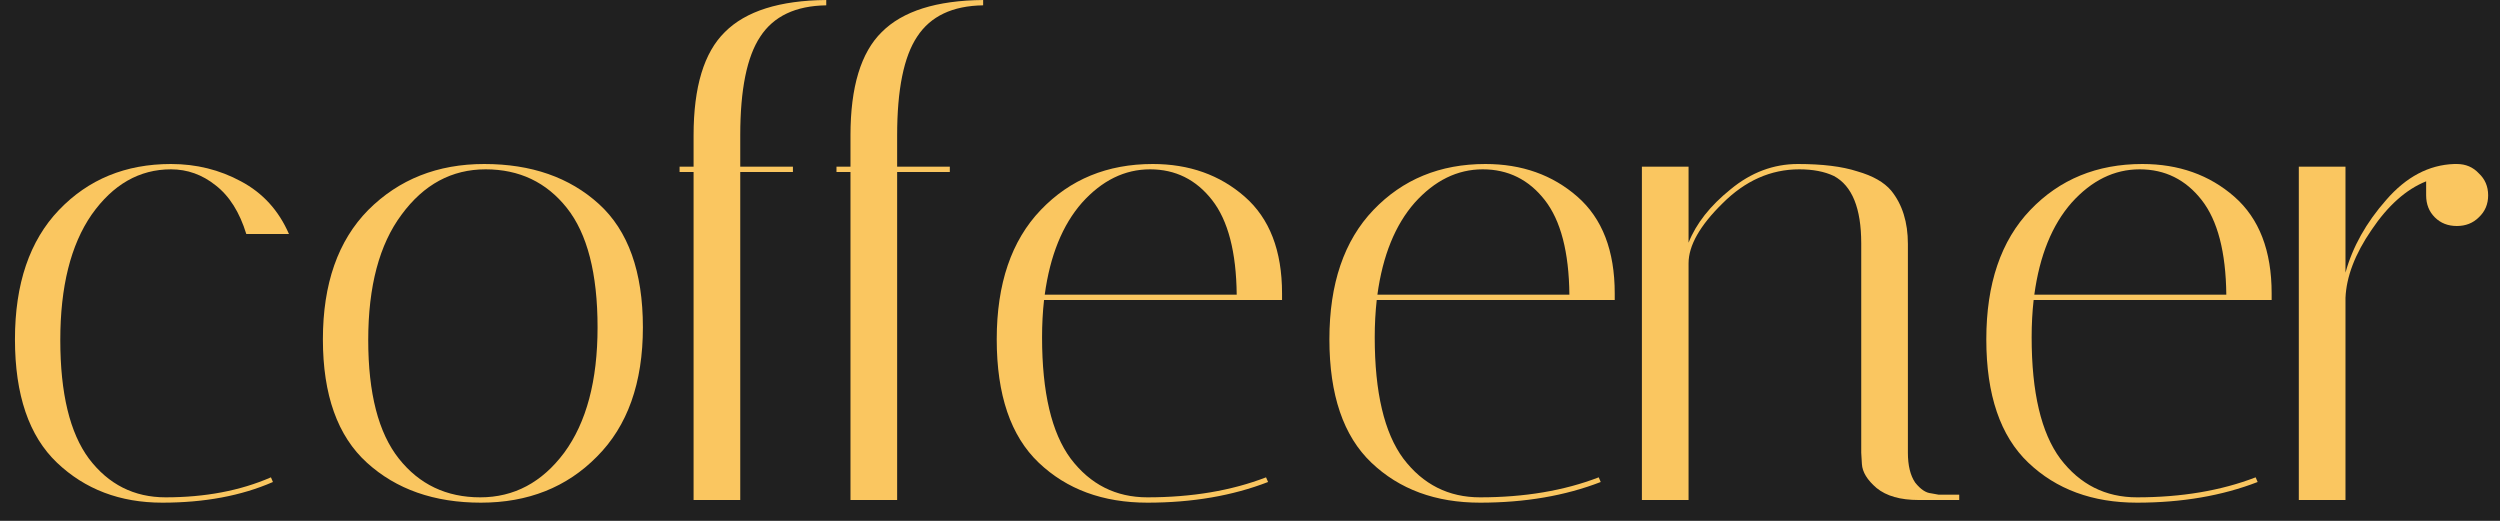 <svg width="120" height="25" viewBox="0 0 120 25" fill="none" xmlns="http://www.w3.org/2000/svg">
<rect width="120" height="25" fill="#F5F5F5"/>
<g clip-path="url(#clip0_0_1)">
<rect width="1440" height="5298" transform="translate(-660 -85)" fill="white"/>
<rect width="1440" height="148" transform="translate(-660 -85)" fill="#202020"/>
<path d="M8.206 8.128C6.691 8.128 5.422 8.853 4.398 10.304C3.395 11.755 2.894 13.76 2.894 16.32C2.894 18.88 3.352 20.779 4.27 22.016C5.208 23.253 6.435 23.872 7.95 23.872C9.848 23.872 11.534 23.552 13.005 22.912L13.101 23.136C11.587 23.797 9.816 24.128 7.79 24.128C5.763 24.128 4.078 23.488 2.734 22.208C1.39 20.928 0.718 18.955 0.718 16.288C0.718 13.621 1.422 11.552 2.83 10.08C4.238 8.608 6.03 7.872 8.206 7.872C9.422 7.872 10.541 8.149 11.566 8.704C12.611 9.259 13.379 10.101 13.87 11.232H11.822C11.502 10.187 11.011 9.408 10.35 8.896C9.71 8.384 8.995 8.128 8.206 8.128Z" fill="#FAC660"/>
<path d="M23.083 24.128C20.843 24.128 19.019 23.488 17.611 22.208C16.203 20.928 15.499 18.955 15.499 16.288C15.499 13.621 16.224 11.552 17.675 10.08C19.147 8.608 21.003 7.872 23.243 7.872C25.504 7.872 27.339 8.512 28.747 9.792C30.155 11.072 30.859 13.045 30.859 15.712C30.859 18.379 30.123 20.448 28.651 21.92C27.2 23.392 25.344 24.128 23.083 24.128ZM23.307 8.128C21.685 8.128 20.341 8.853 19.275 10.304C18.208 11.733 17.675 13.739 17.675 16.32C17.675 18.88 18.165 20.779 19.147 22.016C20.128 23.253 21.429 23.872 23.051 23.872C24.672 23.872 26.016 23.157 27.083 21.728C28.149 20.277 28.683 18.272 28.683 15.712C28.683 13.131 28.192 11.221 27.211 9.984C26.229 8.747 24.928 8.128 23.307 8.128Z" fill="#FAC660"/>
<path d="M35.532 6.496V8H38.06V8.256H35.532V24H33.292V8.256H32.62V8H33.292V6.496C33.292 4.171 33.793 2.517 34.796 1.536C35.799 0.533 37.42 0.021 39.66 0V0.256C38.188 0.277 37.132 0.779 36.492 1.76C35.852 2.72 35.532 4.299 35.532 6.496Z" fill="#FAC660"/>
<path d="M43.063 6.496V8H45.591V8.256H43.063V24H40.823V8.256H40.151V8H40.823V6.496C40.823 4.171 41.325 2.517 42.327 1.536C43.33 0.533 44.951 0.021 47.191 0V0.256C45.719 0.277 44.663 0.779 44.023 1.76C43.383 2.72 43.063 4.299 43.063 6.496Z" fill="#FAC660"/>
<path d="M50.019 16.192C50.019 18.837 50.477 20.779 51.395 22.016C52.333 23.253 53.56 23.872 55.075 23.872C57.208 23.872 59.106 23.552 60.77 22.912L60.867 23.136C59.16 23.797 57.229 24.128 55.075 24.128C52.941 24.128 51.203 23.488 49.858 22.208C48.514 20.928 47.843 18.955 47.843 16.288C47.843 13.621 48.547 11.552 49.955 10.08C51.362 8.608 53.154 7.872 55.331 7.872C57.08 7.872 58.552 8.395 59.746 9.44C60.941 10.485 61.538 12.032 61.538 14.08C61.538 14.187 61.538 14.293 61.538 14.4H50.114C50.05 14.976 50.019 15.573 50.019 16.192ZM59.362 14.144C59.341 12.096 58.947 10.581 58.178 9.6C57.41 8.619 56.419 8.128 55.203 8.128C53.986 8.128 52.898 8.661 51.938 9.728C51 10.795 50.403 12.267 50.147 14.144H59.362Z" fill="#FAC660"/>
<path d="M65.987 16.192C65.987 18.837 66.446 20.779 67.363 22.016C68.302 23.253 69.529 23.872 71.043 23.872C73.177 23.872 75.075 23.552 76.739 22.912L76.835 23.136C75.129 23.797 73.198 24.128 71.043 24.128C68.91 24.128 67.171 23.488 65.827 22.208C64.483 20.928 63.811 18.955 63.811 16.288C63.811 13.621 64.515 11.552 65.923 10.08C67.331 8.608 69.123 7.872 71.299 7.872C73.049 7.872 74.521 8.395 75.715 9.44C76.91 10.485 77.507 12.032 77.507 14.08C77.507 14.187 77.507 14.293 77.507 14.4H66.083C66.019 14.976 65.987 15.573 65.987 16.192ZM75.331 14.144C75.31 12.096 74.915 10.581 74.147 9.6C73.379 8.619 72.387 8.128 71.171 8.128C69.955 8.128 68.867 8.661 67.907 9.728C66.969 10.795 66.371 12.267 66.115 14.144H75.331Z" fill="#FAC660"/>
<path d="M92.091 24C91.217 24 90.545 23.808 90.075 23.424C89.627 23.04 89.393 22.656 89.371 22.272L89.339 21.728V11.68C89.339 9.995 88.902 8.917 88.027 8.448C87.579 8.235 87.025 8.128 86.363 8.128C84.998 8.128 83.771 8.672 82.683 9.76C81.595 10.827 81.051 11.787 81.051 12.64V24H78.811V8H81.051V11.648C81.414 10.731 82.086 9.877 83.067 9.088C84.049 8.277 85.126 7.872 86.299 7.872C87.473 7.872 88.422 7.989 89.147 8.224C89.894 8.437 90.438 8.747 90.779 9.152C91.313 9.813 91.579 10.667 91.579 11.712V21.728C91.579 22.347 91.697 22.827 91.931 23.168C92.187 23.488 92.443 23.659 92.699 23.68L93.051 23.744H94.043V24H92.091Z" fill="#FAC660"/>
<path d="M97.519 16.192C97.519 18.837 97.977 20.779 98.894 22.016C99.833 23.253 101.06 23.872 102.575 23.872C104.708 23.872 106.607 23.552 108.271 22.912L108.367 23.136C106.66 23.797 104.729 24.128 102.575 24.128C100.441 24.128 98.703 23.488 97.359 22.208C96.014 20.928 95.343 18.955 95.343 16.288C95.343 13.621 96.046 11.552 97.454 10.08C98.862 8.608 100.655 7.872 102.831 7.872C104.58 7.872 106.052 8.395 107.247 9.44C108.441 10.485 109.039 12.032 109.039 14.08C109.039 14.187 109.039 14.293 109.039 14.4H97.615C97.55 14.976 97.519 15.573 97.519 16.192ZM106.863 14.144C106.841 12.096 106.447 10.581 105.679 9.6C104.911 8.619 103.919 8.128 102.703 8.128C101.487 8.128 100.399 8.661 99.439 9.728C98.5 10.795 97.903 12.267 97.647 14.144H106.863Z" fill="#FAC660"/>
<path d="M116.455 9.376V8.704C115.495 9.088 114.62 9.867 113.831 11.04C113.041 12.192 112.625 13.28 112.583 14.304V24H110.343V8H112.583V13.088C112.924 11.851 113.575 10.688 114.535 9.6C115.495 8.491 116.583 7.915 117.799 7.872H117.927C118.353 7.872 118.705 8.021 118.983 8.32C119.281 8.597 119.431 8.949 119.431 9.376C119.431 9.803 119.281 10.155 118.983 10.432C118.705 10.709 118.353 10.848 117.927 10.848C117.5 10.848 117.148 10.709 116.871 10.432C116.593 10.155 116.455 9.803 116.455 9.376Z" fill="#FAC660"/>
</g>
<defs>
<clipPath id="clip0_0_1">
<rect width="1440" height="5298" fill="white" transform="translate(-660 -85)"/>
</clipPath>
</defs>
</svg>
